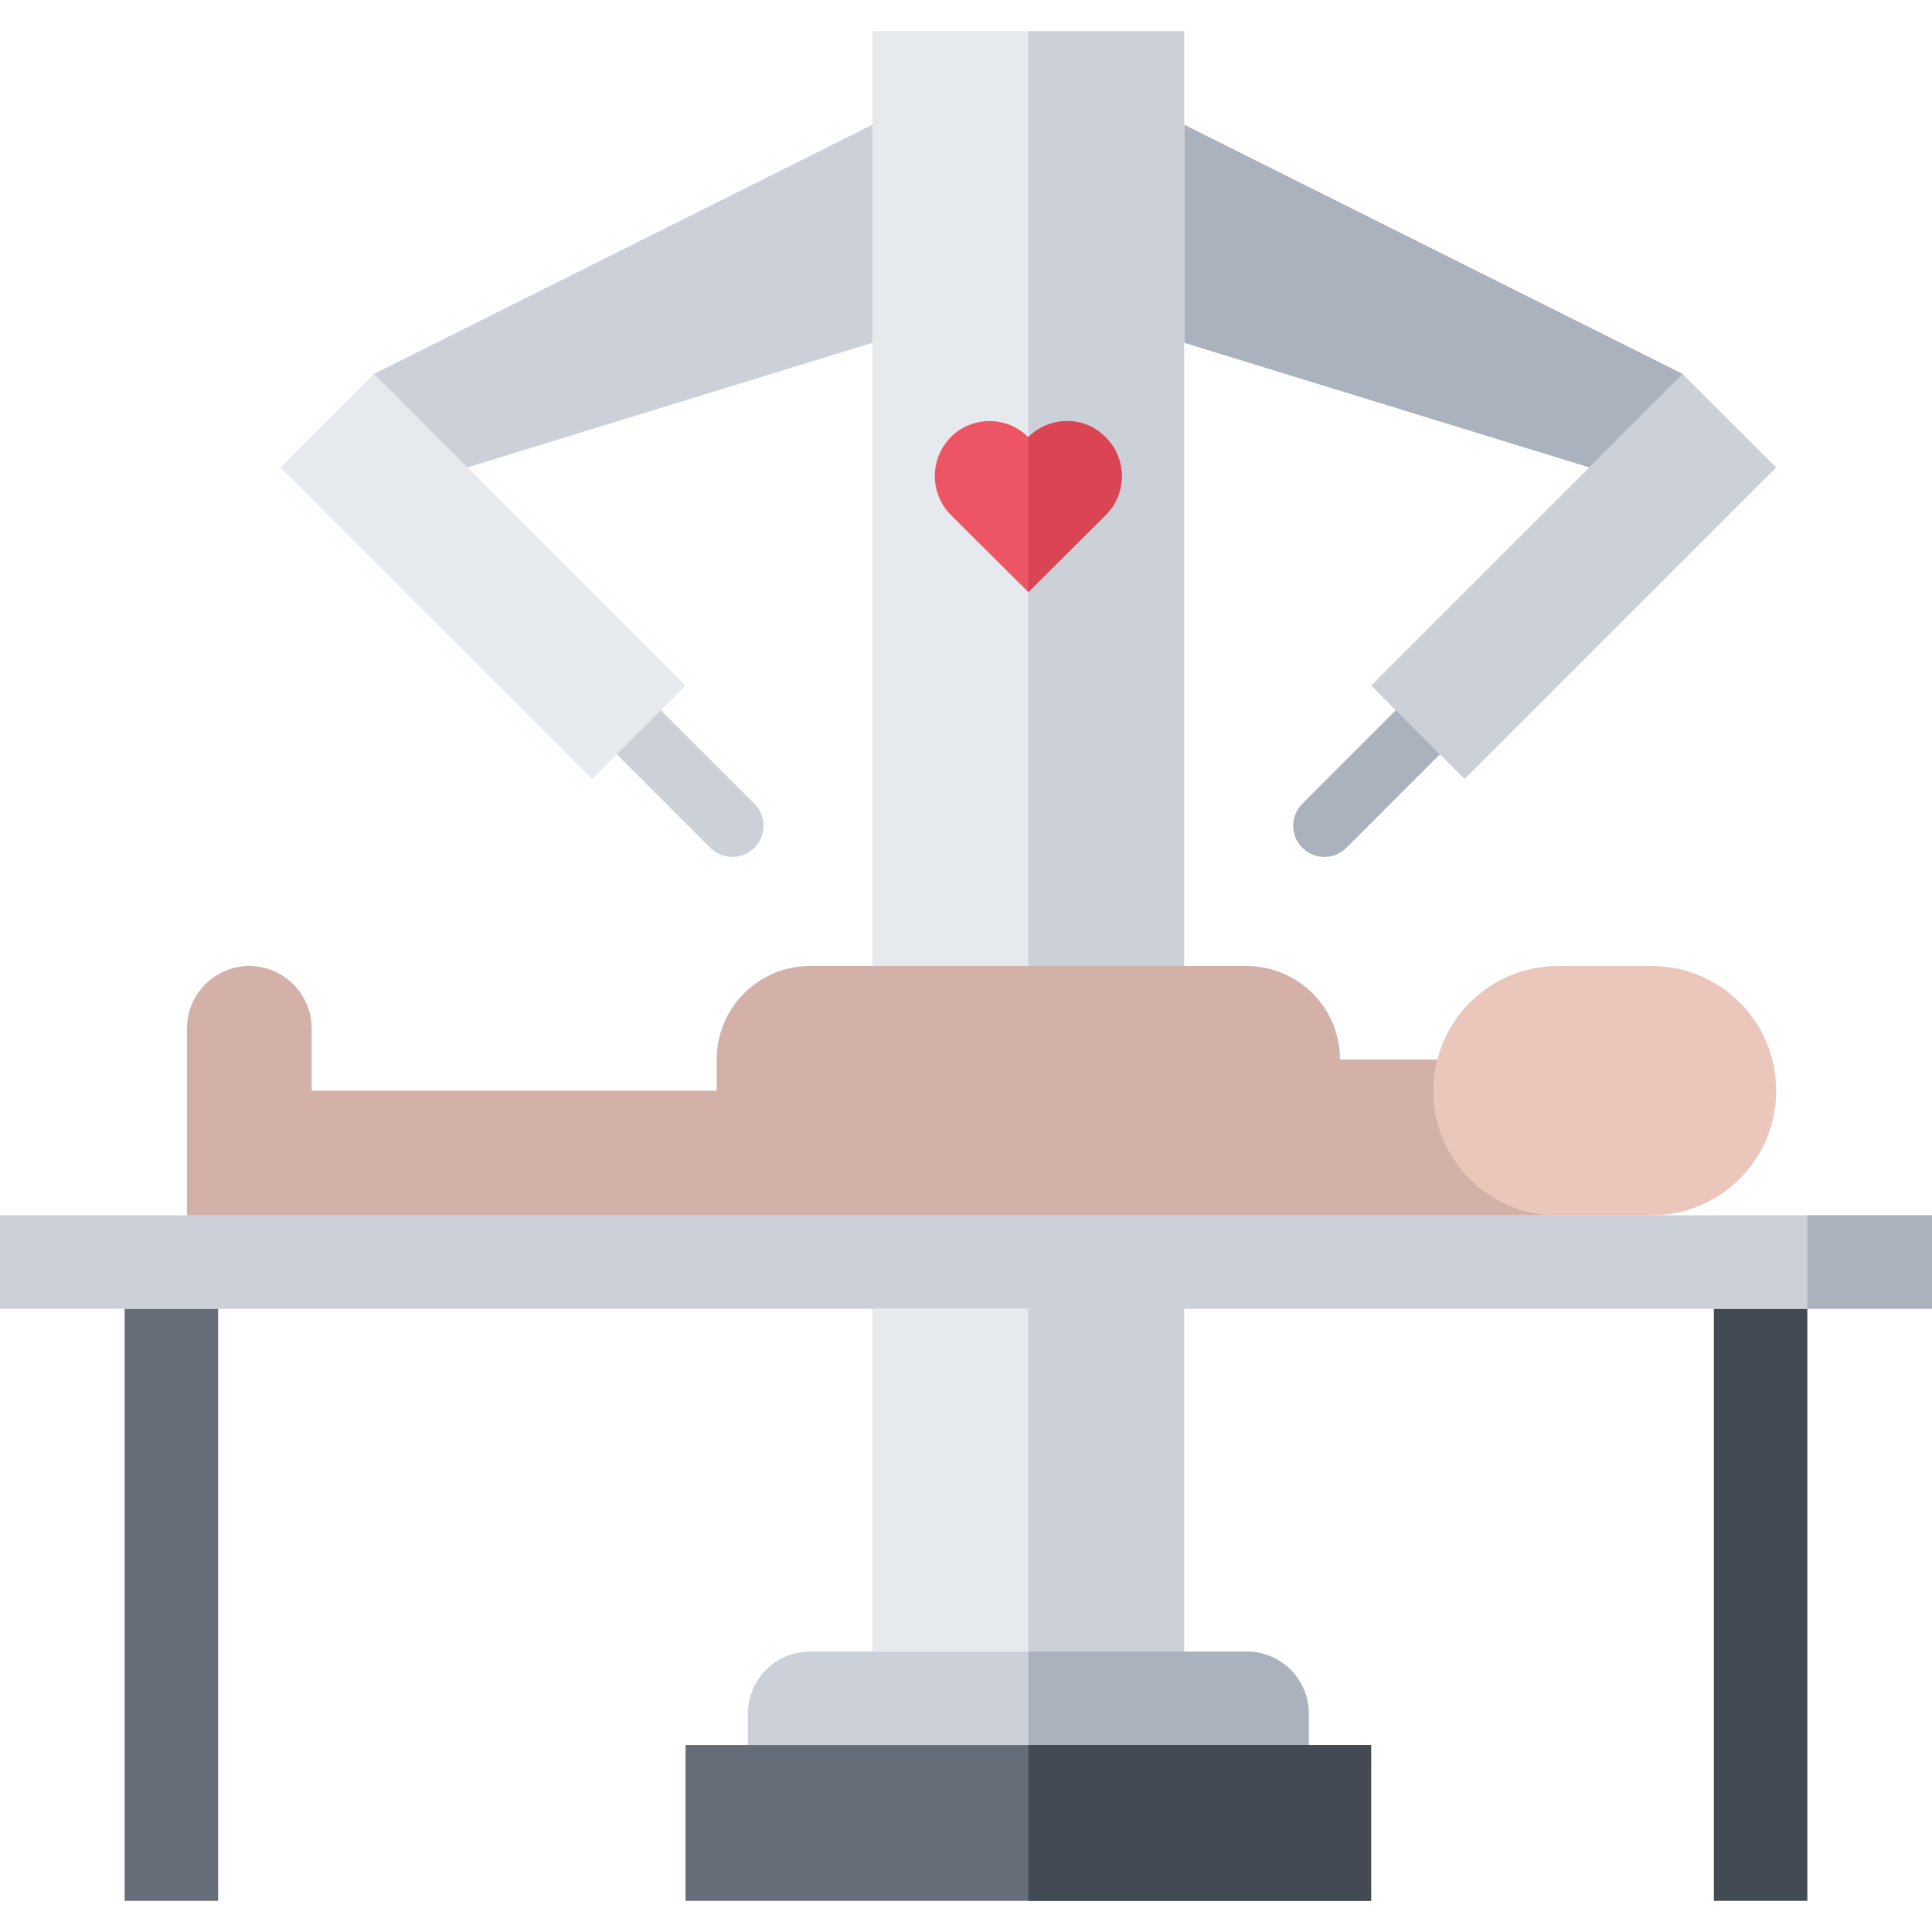 
<svg viewBox="0 0 496 496" fill="none" xmlns="http://www.w3.org/2000/svg">
<g id="cirurgia 1">
<path id="Vector" d="M188.018 220C185.97 220 183.922 219.216 182.362 217.656L158.354 193.648C155.226 190.52 155.226 185.464 158.354 182.336C161.482 179.208 166.538 179.208 169.666 182.336L193.674 206.344C196.802 209.472 196.802 214.528 193.674 217.656C192.114 219.216 190.066 220 188.018 220Z" fill="#CCD1D9"/>
<path id="Vector_2" d="M339.998 220C337.95 220 335.902 219.216 334.342 217.656C331.214 214.528 331.214 209.472 334.342 206.344L358.35 182.336C361.478 179.208 366.534 179.208 369.662 182.336C372.79 185.464 372.79 190.52 369.662 193.648L345.654 217.656C344.094 219.216 342.046 220 339.998 220Z" fill="#AAB2BD"/>
<path id="Vector_3" d="M456 120L376 200L364 188L352 176L408 120L432 96L456 120Z" fill="#CCD1D9"/>
<path id="Vector_4" d="M432 96L408 120L304 88V32L432 96Z" fill="#AAB2BD"/>
<path id="Vector_5" d="M176 176L164 188L152 200L72 120L96 96L120 120L176 176Z" fill="#E6E9ED"/>
<path id="Vector_6" d="M224 32V88L120 120L96 96L224 32Z" fill="#CCD1D9"/>
<path id="Vector_7" d="M224 8V32V88V122.24V248H304V122.24V88V32V8H224Z" fill="#E6E9ED"/>
<g id="Group">
<path id="Vector_8" d="M264 8V32V88V122.24V248H304V122.24V88V32V8H264Z" fill="#CCD1D9"/>
<path id="Vector_9" d="M208 424H224H304H320C328.88 424 336 431.12 336 440V448H192V440C192 431.12 199.12 424 208 424Z" fill="#CCD1D9"/>
</g>
<g id="Group_2">
<path id="Vector_10" d="M352 448V488H176V448H192H336H352Z" fill="#656D78"/>
<path id="Vector_11" d="M56 336H32V488H56V336Z" fill="#656D78"/>
</g>
<path id="Vector_12" d="M304 336H224V424H304V336Z" fill="#E6E9ED"/>
<path id="Vector_13" d="M304 336H264V424H304V336Z" fill="#CCD1D9"/>
<path id="Vector_14" d="M464 336H440V488H464V336Z" fill="#434A54"/>
<path id="Vector_15" d="M496 312V336H464H440H304H224H56H32H0V312H48H400H424H496Z" fill="#CCD1D9"/>
<path id="Vector_16" d="M496 312H464V336H496V312Z" fill="#AAB2BD"/>
<path id="Vector_17" d="M283.84 112.24C286.64 115.04 288 118.64 288 122.24C288 125.84 286.64 129.432 283.92 132.152L264 152L244.08 132.16C241.36 129.44 240 125.76 240 122.24C240 118.56 241.36 115.04 244.08 112.24C249.6 106.72 258.48 106.72 264 112.24C269.52 106.72 278.4 106.72 283.84 112.24Z" fill="#ED5565"/>
<path id="Vector_18" d="M424 248C441.68 248 456 262.32 456 280C456 297.68 441.68 312 424 312H400C382.32 312 368 297.68 368 280C368 277.2 368.32 274.56 369.04 272C372.56 258.16 385.12 248 400 248H424Z" fill="#EAC6BB"/>
<path id="Vector_19" d="M208 248H224H304H320C333.28 248 344 258.72 344 272H369.04C368.32 274.56 368 277.2 368 280C368 297.68 382.32 312 400 312H48V264C48 255.2 55.2 248 64 248C72.8 248 80 255.2 80 264V280H184V272C184 258.72 194.72 248 208 248Z" fill="#D3B1A9"/>
<path id="Vector_20" d="M320 424H304H264V448H336V440C336 431.12 328.88 424 320 424Z" fill="#AAB2BD"/>
<path id="Vector_21" d="M352 448H264V488H352V448Z" fill="#434A54"/>
<path id="Vector_22" d="M283.92 132.16C286.64 129.44 288 125.84 288 122.24C288 118.64 286.64 115.04 283.84 112.24C278.392 106.72 269.52 106.72 264 112.24V152L283.92 132.16Z" fill="#DA4453"/>
</g>
</svg>
